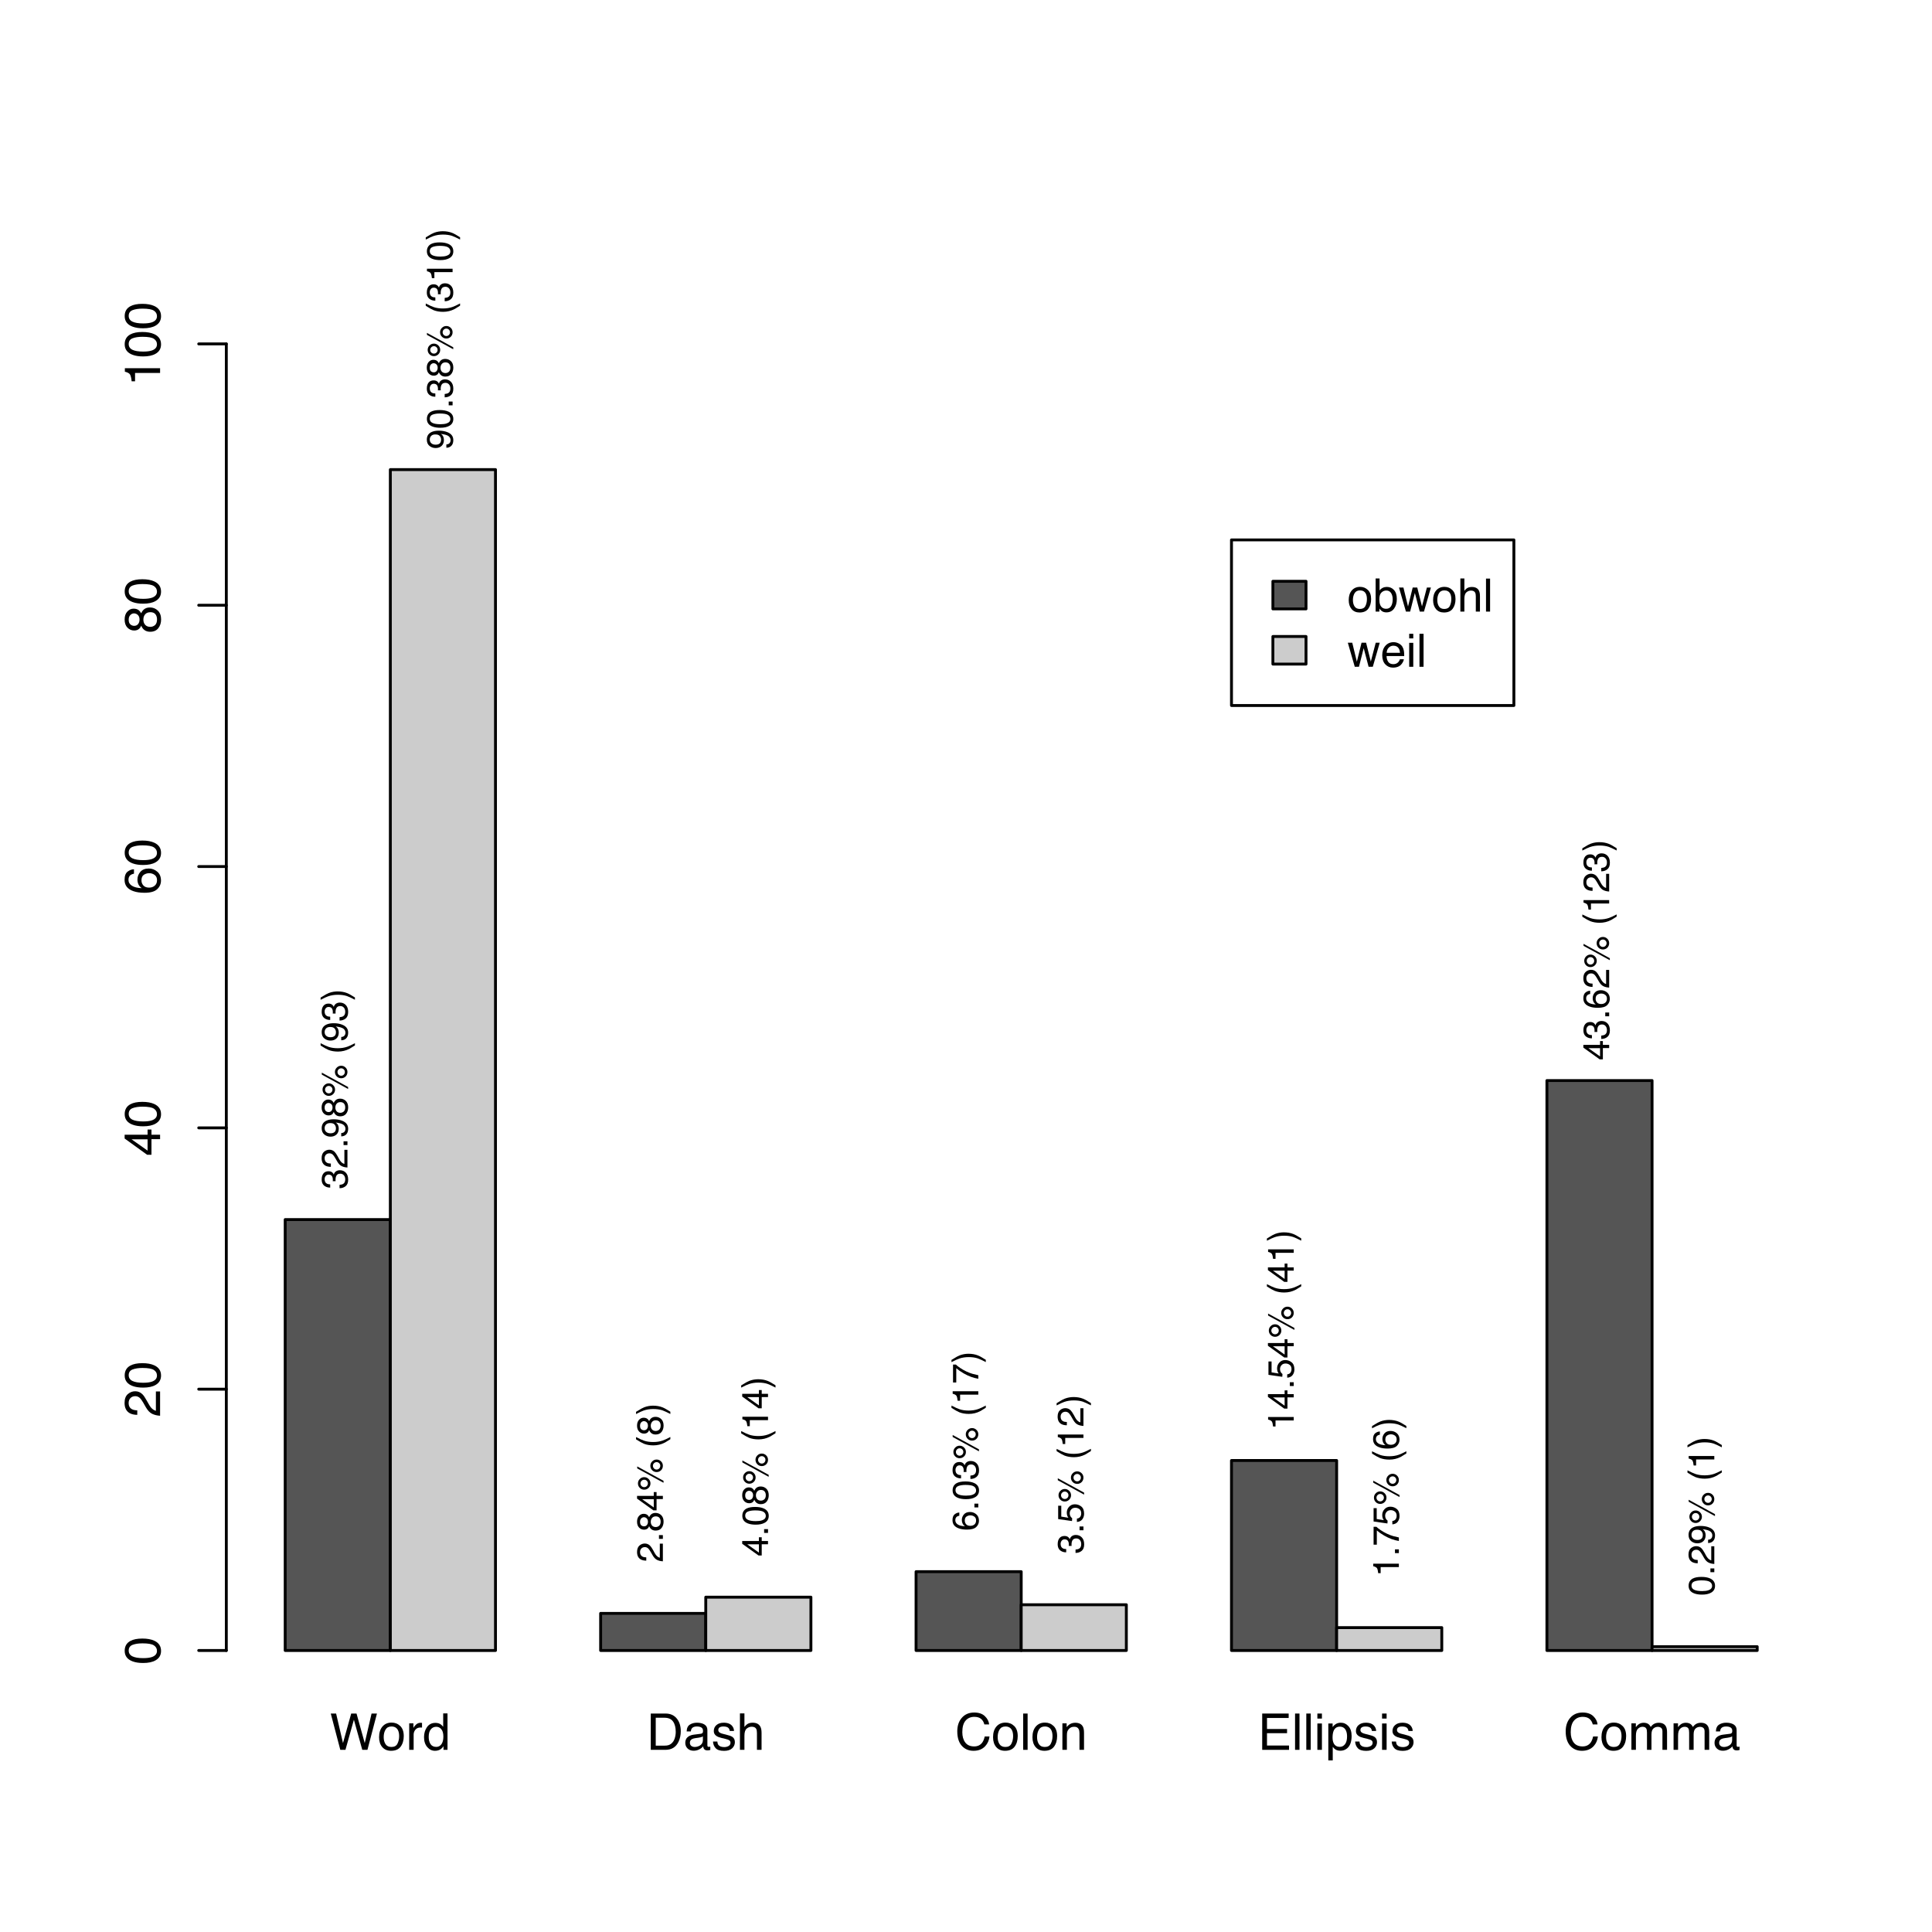<?xml version="1.0" encoding="UTF-8"?>
<svg xmlns="http://www.w3.org/2000/svg" xmlns:xlink="http://www.w3.org/1999/xlink" width="504pt" height="504pt" viewBox="0 0 504 504" version="1.1">
<defs>
<g>
<symbol overflow="visible" id="glyph0-0">
<path style="stroke:none;" d="M 0.422 0 L 0.422 -9.469 L 7.938 -9.469 L 7.938 0 Z M 6.75 -1.188 L 6.75 -8.281 L 1.609 -8.281 L 1.609 -1.188 Z "/>
</symbol>
<symbol overflow="visible" id="glyph0-1">
<path style="stroke:none;" d="M 1.625 -9.469 L 3.422 -1.766 L 5.562 -9.469 L 6.953 -9.469 L 9.094 -1.766 L 10.875 -9.469 L 12.281 -9.469 L 9.797 0 L 8.453 0 L 6.266 -7.859 L 4.062 0 L 2.719 0 L 0.234 -9.469 Z "/>
</symbol>
<symbol overflow="visible" id="glyph0-2">
<path style="stroke:none;" d="M 3.594 -0.75 C 4.363 -0.75 4.891 -1.039 5.172 -1.625 C 5.461 -2.207 5.609 -2.852 5.609 -3.562 C 5.609 -4.207 5.504 -4.734 5.297 -5.141 C 4.961 -5.773 4.398 -6.094 3.609 -6.094 C 2.898 -6.094 2.383 -5.82 2.062 -5.281 C 1.738 -4.738 1.578 -4.082 1.578 -3.312 C 1.578 -2.582 1.738 -1.973 2.062 -1.484 C 2.383 -0.992 2.895 -0.75 3.594 -0.75 Z M 3.641 -7.109 C 4.523 -7.109 5.273 -6.812 5.891 -6.219 C 6.504 -5.625 6.812 -4.75 6.812 -3.594 C 6.812 -2.477 6.539 -1.555 6 -0.828 C 5.457 -0.109 4.617 0.25 3.484 0.25 C 2.535 0.25 1.781 -0.066 1.219 -0.703 C 0.656 -1.348 0.375 -2.211 0.375 -3.297 C 0.375 -4.461 0.664 -5.391 1.25 -6.078 C 1.844 -6.766 2.641 -7.109 3.641 -7.109 Z M 3.594 -7.078 Z "/>
</symbol>
<symbol overflow="visible" id="glyph0-3">
<path style="stroke:none;" d="M 0.891 -6.906 L 1.984 -6.906 L 1.984 -5.719 C 2.078 -5.945 2.297 -6.227 2.641 -6.562 C 2.992 -6.895 3.406 -7.062 3.875 -7.062 C 3.895 -7.062 3.93 -7.055 3.984 -7.047 C 4.035 -7.047 4.117 -7.039 4.234 -7.031 L 4.234 -5.797 C 4.172 -5.816 4.109 -5.828 4.047 -5.828 C 3.992 -5.828 3.93 -5.828 3.859 -5.828 C 3.273 -5.828 2.828 -5.641 2.516 -5.266 C 2.203 -4.891 2.047 -4.457 2.047 -3.969 L 2.047 0 L 0.891 0 Z "/>
</symbol>
<symbol overflow="visible" id="glyph0-4">
<path style="stroke:none;" d="M 1.578 -3.375 C 1.578 -2.633 1.734 -2.016 2.047 -1.516 C 2.367 -1.016 2.875 -0.766 3.562 -0.766 C 4.102 -0.766 4.547 -0.992 4.891 -1.453 C 5.234 -1.922 5.406 -2.586 5.406 -3.453 C 5.406 -4.316 5.227 -4.957 4.875 -5.375 C 4.52 -5.801 4.078 -6.016 3.547 -6.016 C 2.961 -6.016 2.488 -5.789 2.125 -5.344 C 1.758 -4.895 1.578 -4.238 1.578 -3.375 Z M 3.328 -7.031 C 3.859 -7.031 4.301 -6.914 4.656 -6.688 C 4.863 -6.562 5.098 -6.336 5.359 -6.016 L 5.359 -9.5 L 6.484 -9.5 L 6.484 0 L 5.438 0 L 5.438 -0.953 C 5.164 -0.535 4.844 -0.227 4.469 -0.031 C 4.102 0.156 3.68 0.25 3.203 0.25 C 2.43 0.25 1.766 -0.07 1.203 -0.719 C 0.641 -1.375 0.359 -2.238 0.359 -3.312 C 0.359 -4.312 0.613 -5.18 1.125 -5.922 C 1.645 -6.66 2.379 -7.031 3.328 -7.031 Z "/>
</symbol>
<symbol overflow="visible" id="glyph0-5">
<path style="stroke:none;" d="M 4.641 -1.094 C 5.078 -1.094 5.438 -1.141 5.719 -1.234 C 6.207 -1.398 6.613 -1.723 6.938 -2.203 C 7.188 -2.578 7.367 -3.066 7.484 -3.672 C 7.547 -4.023 7.578 -4.352 7.578 -4.656 C 7.578 -5.832 7.344 -6.742 6.875 -7.391 C 6.414 -8.047 5.664 -8.375 4.625 -8.375 L 2.359 -8.375 L 2.359 -1.094 Z M 1.062 -9.469 L 4.906 -9.469 C 6.207 -9.469 7.211 -9.004 7.922 -8.078 C 8.566 -7.242 8.891 -6.176 8.891 -4.875 C 8.891 -3.875 8.703 -2.969 8.328 -2.156 C 7.66 -0.719 6.516 0 4.891 0 L 1.062 0 Z "/>
</symbol>
<symbol overflow="visible" id="glyph0-6">
<path style="stroke:none;" d="M 1.734 -1.844 C 1.734 -1.5 1.852 -1.227 2.094 -1.031 C 2.344 -0.844 2.641 -0.75 2.984 -0.75 C 3.391 -0.75 3.785 -0.844 4.172 -1.031 C 4.805 -1.352 5.125 -1.867 5.125 -2.578 L 5.125 -3.516 C 4.988 -3.422 4.805 -3.344 4.578 -3.281 C 4.359 -3.227 4.141 -3.188 3.922 -3.156 L 3.219 -3.062 C 2.801 -3.008 2.488 -2.922 2.281 -2.797 C 1.914 -2.598 1.734 -2.281 1.734 -1.844 Z M 4.547 -4.188 C 4.816 -4.219 5 -4.328 5.094 -4.516 C 5.133 -4.617 5.156 -4.77 5.156 -4.969 C 5.156 -5.363 5.016 -5.648 4.734 -5.828 C 4.453 -6.004 4.051 -6.094 3.531 -6.094 C 2.926 -6.094 2.5 -5.93 2.25 -5.609 C 2.102 -5.422 2.008 -5.148 1.969 -4.797 L 0.891 -4.797 C 0.91 -5.648 1.188 -6.242 1.719 -6.578 C 2.25 -6.91 2.863 -7.078 3.562 -7.078 C 4.375 -7.078 5.031 -6.922 5.531 -6.609 C 6.039 -6.297 6.297 -5.812 6.297 -5.156 L 6.297 -1.188 C 6.297 -1.062 6.316 -0.961 6.359 -0.891 C 6.41 -0.816 6.516 -0.781 6.672 -0.781 C 6.723 -0.781 6.781 -0.785 6.844 -0.797 C 6.914 -0.805 6.988 -0.816 7.062 -0.828 L 7.062 0.031 C 6.875 0.082 6.734 0.113 6.641 0.125 C 6.547 0.133 6.422 0.141 6.266 0.141 C 5.859 0.141 5.566 0 5.391 -0.281 C 5.297 -0.426 5.227 -0.641 5.188 -0.922 C 4.945 -0.609 4.602 -0.336 4.156 -0.109 C 3.719 0.117 3.234 0.234 2.703 0.234 C 2.066 0.234 1.547 0.039 1.141 -0.344 C 0.734 -0.738 0.531 -1.227 0.531 -1.812 C 0.531 -2.445 0.727 -2.941 1.125 -3.297 C 1.531 -3.648 2.055 -3.867 2.703 -3.953 Z M 3.594 -7.078 Z "/>
</symbol>
<symbol overflow="visible" id="glyph0-7">
<path style="stroke:none;" d="M 1.547 -2.172 C 1.578 -1.773 1.672 -1.477 1.828 -1.281 C 2.117 -0.906 2.629 -0.719 3.359 -0.719 C 3.785 -0.719 4.16 -0.812 4.484 -1 C 4.816 -1.188 4.984 -1.473 4.984 -1.859 C 4.984 -2.16 4.848 -2.391 4.578 -2.547 C 4.41 -2.641 4.082 -2.75 3.594 -2.875 L 2.672 -3.094 C 2.078 -3.238 1.641 -3.406 1.359 -3.594 C 0.867 -3.906 0.625 -4.336 0.625 -4.891 C 0.625 -5.547 0.859 -6.07 1.328 -6.469 C 1.797 -6.875 2.426 -7.078 3.219 -7.078 C 4.258 -7.078 5.008 -6.773 5.469 -6.172 C 5.758 -5.785 5.898 -5.367 5.891 -4.922 L 4.797 -4.922 C 4.773 -5.18 4.68 -5.422 4.516 -5.641 C 4.254 -5.941 3.797 -6.094 3.141 -6.094 C 2.691 -6.094 2.352 -6.008 2.125 -5.844 C 1.906 -5.676 1.797 -5.453 1.797 -5.172 C 1.797 -4.867 1.945 -4.629 2.25 -4.453 C 2.414 -4.348 2.664 -4.254 3 -4.172 L 3.766 -3.984 C 4.598 -3.785 5.16 -3.586 5.453 -3.391 C 5.898 -3.098 6.125 -2.633 6.125 -2 C 6.125 -1.383 5.891 -0.852 5.422 -0.406 C 4.953 0.039 4.242 0.266 3.297 0.266 C 2.266 0.266 1.535 0.031 1.109 -0.438 C 0.68 -0.906 0.453 -1.484 0.422 -2.172 Z M 3.25 -7.078 Z "/>
</symbol>
<symbol overflow="visible" id="glyph0-8">
<path style="stroke:none;" d="M 0.844 -9.5 L 2.016 -9.5 L 2.016 -5.969 C 2.285 -6.312 2.531 -6.555 2.75 -6.703 C 3.125 -6.953 3.594 -7.078 4.156 -7.078 C 5.156 -7.078 5.832 -6.723 6.188 -6.016 C 6.383 -5.641 6.484 -5.109 6.484 -4.422 L 6.484 0 L 5.281 0 L 5.281 -4.359 C 5.281 -4.859 5.219 -5.227 5.094 -5.469 C 4.883 -5.844 4.488 -6.031 3.906 -6.031 C 3.426 -6.031 2.988 -5.863 2.594 -5.531 C 2.207 -5.207 2.016 -4.582 2.016 -3.656 L 2.016 0 L 0.844 0 Z "/>
</symbol>
<symbol overflow="visible" id="glyph0-9">
<path style="stroke:none;" d="M 5 -9.734 C 6.195 -9.734 7.125 -9.414 7.781 -8.781 C 8.445 -8.145 8.816 -7.426 8.891 -6.625 L 7.641 -6.625 C 7.492 -7.238 7.207 -7.723 6.781 -8.078 C 6.363 -8.43 5.773 -8.609 5.016 -8.609 C 4.078 -8.609 3.32 -8.281 2.75 -7.625 C 2.176 -6.969 1.891 -5.961 1.891 -4.609 C 1.891 -3.504 2.145 -2.609 2.656 -1.922 C 3.176 -1.234 3.953 -0.891 4.984 -0.891 C 5.93 -0.891 6.648 -1.25 7.141 -1.969 C 7.398 -2.352 7.598 -2.859 7.734 -3.484 L 8.984 -3.484 C 8.867 -2.484 8.5 -1.645 7.875 -0.969 C 7.125 -0.156 6.109 0.25 4.828 0.25 C 3.723 0.25 2.801 -0.082 2.062 -0.75 C 1.07 -1.633 0.578 -2.992 0.578 -4.828 C 0.578 -6.234 0.945 -7.379 1.688 -8.266 C 2.488 -9.242 3.594 -9.734 5 -9.734 Z M 4.734 -9.734 Z "/>
</symbol>
<symbol overflow="visible" id="glyph0-10">
<path style="stroke:none;" d="M 0.891 -9.469 L 2.047 -9.469 L 2.047 0 L 0.891 0 Z "/>
</symbol>
<symbol overflow="visible" id="glyph0-11">
<path style="stroke:none;" d="M 0.844 -6.906 L 1.953 -6.906 L 1.953 -5.922 C 2.273 -6.328 2.617 -6.617 2.984 -6.797 C 3.359 -6.973 3.766 -7.062 4.203 -7.062 C 5.18 -7.062 5.848 -6.719 6.203 -6.031 C 6.391 -5.656 6.484 -5.117 6.484 -4.422 L 6.484 0 L 5.297 0 L 5.297 -4.359 C 5.297 -4.773 5.234 -5.113 5.109 -5.375 C 4.898 -5.801 4.523 -6.016 3.984 -6.016 C 3.711 -6.016 3.488 -5.988 3.312 -5.938 C 3 -5.844 2.719 -5.648 2.469 -5.359 C 2.281 -5.129 2.156 -4.895 2.094 -4.656 C 2.039 -4.414 2.016 -4.066 2.016 -3.609 L 2.016 0 L 0.844 0 Z M 3.578 -7.078 Z "/>
</symbol>
<symbol overflow="visible" id="glyph0-12">
<path style="stroke:none;" d="M 1.125 -9.469 L 8.031 -9.469 L 8.031 -8.312 L 2.375 -8.312 L 2.375 -5.438 L 7.609 -5.438 L 7.609 -4.344 L 2.375 -4.344 L 2.375 -1.125 L 8.125 -1.125 L 8.125 0 L 1.125 0 Z M 4.625 -9.469 Z "/>
</symbol>
<symbol overflow="visible" id="glyph0-13">
<path style="stroke:none;" d="M 0.844 -6.875 L 2.031 -6.875 L 2.031 0 L 0.844 0 Z M 0.844 -9.469 L 2.031 -9.469 L 2.031 -8.156 L 0.844 -8.156 Z "/>
</symbol>
<symbol overflow="visible" id="glyph0-14">
<path style="stroke:none;" d="M 3.766 -0.781 C 4.305 -0.781 4.754 -1.004 5.109 -1.453 C 5.473 -1.91 5.656 -2.594 5.656 -3.5 C 5.656 -4.039 5.578 -4.508 5.422 -4.906 C 5.117 -5.664 4.566 -6.047 3.766 -6.047 C 2.961 -6.047 2.41 -5.645 2.109 -4.844 C 1.953 -4.414 1.875 -3.867 1.875 -3.203 C 1.875 -2.672 1.953 -2.219 2.109 -1.844 C 2.41 -1.133 2.961 -0.781 3.766 -0.781 Z M 0.766 -6.875 L 1.891 -6.875 L 1.891 -5.953 C 2.117 -6.266 2.375 -6.508 2.656 -6.688 C 3.039 -6.945 3.5 -7.078 4.031 -7.078 C 4.812 -7.078 5.473 -6.773 6.016 -6.172 C 6.566 -5.578 6.844 -4.723 6.844 -3.609 C 6.844 -2.098 6.445 -1.02 5.656 -0.375 C 5.156 0.031 4.578 0.234 3.922 0.234 C 3.398 0.234 2.961 0.117 2.609 -0.109 C 2.398 -0.234 2.172 -0.457 1.922 -0.781 L 1.922 2.75 L 0.766 2.75 Z "/>
</symbol>
<symbol overflow="visible" id="glyph0-15">
<path style="stroke:none;" d="M 0.844 -6.906 L 2 -6.906 L 2 -5.922 C 2.27 -6.266 2.52 -6.516 2.75 -6.672 C 3.125 -6.93 3.555 -7.062 4.047 -7.062 C 4.598 -7.062 5.039 -6.926 5.375 -6.656 C 5.562 -6.5 5.734 -6.27 5.891 -5.969 C 6.148 -6.344 6.453 -6.617 6.797 -6.797 C 7.148 -6.973 7.539 -7.062 7.969 -7.062 C 8.906 -7.062 9.539 -6.723 9.875 -6.047 C 10.051 -5.691 10.141 -5.207 10.141 -4.594 L 10.141 0 L 8.938 0 L 8.938 -4.797 C 8.938 -5.254 8.82 -5.566 8.594 -5.734 C 8.363 -5.91 8.082 -6 7.75 -6 C 7.289 -6 6.895 -5.848 6.562 -5.547 C 6.238 -5.242 6.078 -4.734 6.078 -4.016 L 6.078 0 L 4.906 0 L 4.906 -4.5 C 4.906 -4.969 4.848 -5.312 4.734 -5.531 C 4.555 -5.852 4.227 -6.016 3.75 -6.016 C 3.312 -6.016 2.91 -5.844 2.547 -5.5 C 2.191 -5.164 2.016 -4.551 2.016 -3.656 L 2.016 0 L 0.844 0 Z "/>
</symbol>
<symbol overflow="visible" id="glyph1-0">
<path style="stroke:none;" d="M 0 -0.422 L -9.469 -0.422 L -9.469 -7.938 L 0 -7.938 Z M -1.188 -6.75 L -8.281 -6.75 L -8.281 -1.609 L -1.188 -1.609 Z "/>
</symbol>
<symbol overflow="visible" id="glyph1-1">
<path style="stroke:none;" d="M -9.234 -3.578 C -9.234 -4.766 -8.738 -5.625 -7.75 -6.156 C -6.988 -6.57 -5.945 -6.781 -4.625 -6.781 C -3.375 -6.781 -2.336 -6.594 -1.516 -6.219 C -0.336 -5.676 0.25 -4.789 0.25 -3.562 C 0.25 -2.457 -0.227 -1.633 -1.188 -1.094 C -1.988 -0.633 -3.066 -0.406 -4.422 -0.406 C -5.473 -0.406 -6.375 -0.539 -7.125 -0.812 C -8.531 -1.32 -9.234 -2.242 -9.234 -3.578 Z M -0.812 -3.562 C -0.812 -4.164 -1.078 -4.645 -1.609 -5 C -2.141 -5.352 -3.129 -5.531 -4.578 -5.531 C -5.629 -5.531 -6.492 -5.398 -7.172 -5.141 C -7.848 -4.879 -8.188 -4.379 -8.188 -3.641 C -8.188 -2.961 -7.863 -2.461 -7.219 -2.141 C -6.582 -1.828 -5.641 -1.672 -4.391 -1.672 C -3.441 -1.672 -2.68 -1.77 -2.109 -1.969 C -1.242 -2.281 -0.812 -2.812 -0.812 -3.562 Z "/>
</symbol>
<symbol overflow="visible" id="glyph1-2">
<path style="stroke:none;" d="M 0 -0.406 C -0.789 -0.457 -1.477 -0.625 -2.062 -0.906 C -2.656 -1.188 -3.195 -1.742 -3.688 -2.578 L -4.391 -3.812 C -4.711 -4.363 -4.988 -4.754 -5.219 -4.984 C -5.57 -5.336 -5.984 -5.516 -6.453 -5.516 C -6.984 -5.516 -7.406 -5.352 -7.719 -5.031 C -8.039 -4.707 -8.203 -4.273 -8.203 -3.734 C -8.203 -2.941 -7.898 -2.395 -7.297 -2.094 C -6.973 -1.926 -6.523 -1.832 -5.953 -1.812 L -5.953 -0.641 C -6.754 -0.648 -7.41 -0.797 -7.922 -1.078 C -8.816 -1.586 -9.266 -2.477 -9.266 -3.75 C -9.266 -4.801 -8.977 -5.57 -8.406 -6.062 C -7.832 -6.551 -7.195 -6.797 -6.5 -6.797 C -5.758 -6.797 -5.129 -6.535 -4.609 -6.016 C -4.297 -5.711 -3.926 -5.172 -3.5 -4.391 L -3 -3.516 C -2.77 -3.086 -2.551 -2.754 -2.344 -2.516 C -1.969 -2.086 -1.551 -1.816 -1.094 -1.703 L -1.094 -6.75 L 0 -6.75 Z "/>
</symbol>
<symbol overflow="visible" id="glyph1-3">
<path style="stroke:none;" d="M -3.266 -4.359 L -7.453 -4.359 L -3.266 -1.406 Z M 0 -4.391 L -2.25 -4.391 L -2.25 -0.328 L -3.391 -0.328 L -9.25 -4.562 L -9.25 -5.547 L -3.266 -5.547 L -3.266 -6.906 L -2.25 -6.906 L -2.25 -5.547 L 0 -5.547 Z "/>
</symbol>
<symbol overflow="visible" id="glyph1-4">
<path style="stroke:none;" d="M -9.266 -3.859 C -9.266 -4.891 -9 -5.609 -8.469 -6.016 C -7.938 -6.422 -7.383 -6.625 -6.812 -6.625 L -6.812 -5.484 C -7.176 -5.41 -7.461 -5.301 -7.672 -5.156 C -8.055 -4.875 -8.25 -4.445 -8.25 -3.875 C -8.25 -3.227 -7.945 -2.711 -7.344 -2.328 C -6.75 -1.953 -5.895 -1.742 -4.781 -1.703 C -5.164 -1.961 -5.457 -2.297 -5.656 -2.703 C -5.82 -3.066 -5.906 -3.477 -5.906 -3.938 C -5.906 -4.707 -5.656 -5.379 -5.156 -5.953 C -4.664 -6.535 -3.93 -6.828 -2.953 -6.828 C -2.117 -6.828 -1.379 -6.551 -0.734 -6 C -0.086 -5.457 0.234 -4.68 0.234 -3.672 C 0.234 -2.805 -0.094 -2.062 -0.75 -1.438 C -1.406 -0.812 -2.508 -0.5 -4.062 -0.5 C -5.207 -0.5 -6.176 -0.641 -6.969 -0.922 C -8.5 -1.453 -9.266 -2.43 -9.266 -3.859 Z M -0.797 -3.781 C -0.797 -4.383 -1 -4.836 -1.406 -5.141 C -1.82 -5.453 -2.305 -5.609 -2.859 -5.609 C -3.336 -5.609 -3.789 -5.473 -4.219 -5.203 C -4.645 -4.93 -4.859 -4.438 -4.859 -3.719 C -4.859 -3.219 -4.691 -2.781 -4.359 -2.406 C -4.023 -2.031 -3.523 -1.844 -2.859 -1.844 C -2.273 -1.844 -1.785 -2.016 -1.391 -2.359 C -0.992 -2.703 -0.797 -3.176 -0.797 -3.781 Z "/>
</symbol>
<symbol overflow="visible" id="glyph1-5">
<path style="stroke:none;" d="M -5.359 -3.594 C -5.359 -4.102 -5.5 -4.5 -5.781 -4.781 C -6.07 -5.07 -6.414 -5.219 -6.812 -5.219 C -7.156 -5.219 -7.469 -5.078 -7.75 -4.797 C -8.039 -4.523 -8.188 -4.109 -8.188 -3.547 C -8.188 -2.992 -8.039 -2.594 -7.75 -2.344 C -7.469 -2.094 -7.133 -1.969 -6.75 -1.969 C -6.312 -1.969 -5.969 -2.129 -5.719 -2.453 C -5.477 -2.773 -5.359 -3.156 -5.359 -3.594 Z M -0.797 -3.656 C -0.797 -4.195 -0.938 -4.645 -1.219 -5 C -1.508 -5.352 -1.945 -5.531 -2.531 -5.531 C -3.125 -5.531 -3.578 -5.348 -3.891 -4.984 C -4.203 -4.617 -4.359 -4.148 -4.359 -3.578 C -4.359 -3.023 -4.195 -2.57 -3.875 -2.219 C -3.562 -1.875 -3.125 -1.703 -2.562 -1.703 C -2.082 -1.703 -1.664 -1.859 -1.312 -2.172 C -0.969 -2.492 -0.797 -2.988 -0.797 -3.656 Z M -4.922 -2.016 C -5.055 -1.691 -5.219 -1.438 -5.406 -1.25 C -5.75 -0.914 -6.195 -0.75 -6.75 -0.75 C -7.438 -0.75 -8.023 -1 -8.516 -1.5 C -9.004 -2 -9.25 -2.703 -9.25 -3.609 C -9.25 -4.492 -9.016 -5.188 -8.547 -5.688 C -8.086 -6.195 -7.547 -6.453 -6.922 -6.453 C -6.348 -6.453 -5.883 -6.305 -5.531 -6.016 C -5.32 -5.848 -5.125 -5.594 -4.938 -5.25 C -4.758 -5.633 -4.555 -5.938 -4.328 -6.156 C -3.898 -6.562 -3.344 -6.766 -2.656 -6.766 C -1.844 -6.766 -1.148 -6.488 -0.578 -5.938 C -0.016 -5.395 0.266 -4.629 0.266 -3.641 C 0.266 -2.734 0.02 -1.969 -0.469 -1.344 C -0.957 -0.727 -1.664 -0.422 -2.594 -0.422 C -3.133 -0.422 -3.602 -0.551 -4 -0.812 C -4.406 -1.082 -4.711 -1.484 -4.922 -2.016 Z "/>
</symbol>
<symbol overflow="visible" id="glyph1-6">
<path style="stroke:none;" d="M -6.531 -1.266 L -7.422 -1.266 C -7.504 -2.098 -7.641 -2.68 -7.828 -3.016 C -8.023 -3.348 -8.477 -3.598 -9.188 -3.766 L -9.188 -4.672 L 0 -4.672 L 0 -3.438 L -6.531 -3.438 Z "/>
</symbol>
<symbol overflow="visible" id="glyph2-0">
<path style="stroke:none;" d="M 0.391 0 L 0.391 -8.609 L 7.219 -8.609 L 7.219 0 Z M 6.141 -1.078 L 6.141 -7.531 L 1.469 -7.531 L 1.469 -1.078 Z "/>
</symbol>
<symbol overflow="visible" id="glyph2-1">
<path style="stroke:none;" d="M 3.266 -0.688 C 3.961 -0.688 4.441 -0.945 4.703 -1.469 C 4.961 -2 5.094 -2.586 5.094 -3.234 C 5.094 -3.828 5 -4.305 4.812 -4.672 C 4.508 -5.242 4 -5.531 3.281 -5.531 C 2.633 -5.531 2.164 -5.285 1.875 -4.797 C 1.582 -4.305 1.438 -3.711 1.438 -3.016 C 1.438 -2.348 1.582 -1.789 1.875 -1.344 C 2.164 -0.906 2.629 -0.688 3.266 -0.688 Z M 3.312 -6.453 C 4.113 -6.453 4.789 -6.18 5.344 -5.641 C 5.906 -5.109 6.188 -4.316 6.188 -3.266 C 6.188 -2.254 5.941 -1.414 5.453 -0.75 C 4.961 -0.094 4.203 0.234 3.172 0.234 C 2.305 0.234 1.617 -0.055 1.109 -0.641 C 0.598 -1.234 0.344 -2.02 0.344 -3 C 0.344 -4.051 0.609 -4.891 1.141 -5.516 C 1.68 -6.141 2.406 -6.453 3.312 -6.453 Z M 3.266 -6.422 Z "/>
</symbol>
<symbol overflow="visible" id="glyph2-2">
<path style="stroke:none;" d="M 0.688 -8.641 L 1.719 -8.641 L 1.719 -5.516 C 1.945 -5.816 2.223 -6.047 2.547 -6.203 C 2.867 -6.359 3.219 -6.438 3.594 -6.438 C 4.375 -6.438 5.004 -6.164 5.484 -5.625 C 5.973 -5.094 6.219 -4.305 6.219 -3.266 C 6.219 -2.266 5.977 -1.438 5.5 -0.781 C 5.02 -0.125 4.352 0.203 3.5 0.203 C 3.02 0.203 2.617 0.086 2.297 -0.141 C 2.098 -0.285 1.891 -0.504 1.672 -0.797 L 1.672 0 L 0.688 0 Z M 3.438 -0.734 C 4.008 -0.734 4.438 -0.957 4.719 -1.406 C 5 -1.863 5.141 -2.461 5.141 -3.203 C 5.141 -3.867 5 -4.414 4.719 -4.844 C 4.438 -5.281 4.02 -5.5 3.469 -5.5 C 2.988 -5.5 2.566 -5.32 2.203 -4.969 C 1.836 -4.613 1.656 -4.023 1.656 -3.203 C 1.656 -2.617 1.727 -2.141 1.875 -1.766 C 2.156 -1.078 2.676 -0.734 3.438 -0.734 Z "/>
</symbol>
<symbol overflow="visible" id="glyph2-3">
<path style="stroke:none;" d="M 1.266 -6.281 L 2.469 -1.328 L 3.688 -6.281 L 4.875 -6.281 L 6.109 -1.359 L 7.391 -6.281 L 8.438 -6.281 L 6.625 0 L 5.531 0 L 4.25 -4.859 L 3.016 0 L 1.922 0 L 0.109 -6.281 Z "/>
</symbol>
<symbol overflow="visible" id="glyph2-4">
<path style="stroke:none;" d="M 0.781 -8.641 L 1.828 -8.641 L 1.828 -5.422 C 2.078 -5.742 2.301 -5.969 2.5 -6.094 C 2.844 -6.312 3.27 -6.422 3.781 -6.422 C 4.688 -6.422 5.301 -6.102 5.625 -5.469 C 5.801 -5.125 5.891 -4.645 5.891 -4.031 L 5.891 0 L 4.812 0 L 4.812 -3.953 C 4.812 -4.41 4.75 -4.75 4.625 -4.969 C 4.438 -5.312 4.078 -5.484 3.547 -5.484 C 3.109 -5.484 2.711 -5.332 2.359 -5.031 C 2.004 -4.727 1.828 -4.16 1.828 -3.328 L 1.828 0 L 0.781 0 Z "/>
</symbol>
<symbol overflow="visible" id="glyph2-5">
<path style="stroke:none;" d="M 0.797 -8.609 L 1.859 -8.609 L 1.859 0 L 0.797 0 Z "/>
</symbol>
<symbol overflow="visible" id="glyph2-6">
<path style="stroke:none;" d="M 3.391 -6.422 C 3.836 -6.422 4.27 -6.316 4.688 -6.109 C 5.102 -5.898 5.422 -5.629 5.641 -5.297 C 5.848 -4.973 5.988 -4.602 6.062 -4.188 C 6.125 -3.895 6.156 -3.43 6.156 -2.797 L 1.547 -2.797 C 1.566 -2.16 1.719 -1.648 2 -1.266 C 2.281 -0.879 2.719 -0.688 3.312 -0.688 C 3.863 -0.688 4.301 -0.867 4.625 -1.234 C 4.812 -1.441 4.945 -1.688 5.031 -1.969 L 6.062 -1.969 C 6.039 -1.738 5.953 -1.484 5.797 -1.203 C 5.641 -0.922 5.469 -0.688 5.281 -0.5 C 4.957 -0.188 4.555 0.02 4.078 0.125 C 3.828 0.188 3.539 0.219 3.219 0.219 C 2.438 0.219 1.773 -0.062 1.234 -0.625 C 0.691 -1.195 0.422 -1.992 0.422 -3.016 C 0.422 -4.023 0.691 -4.844 1.234 -5.469 C 1.785 -6.102 2.504 -6.422 3.391 -6.422 Z M 5.062 -3.641 C 5.02 -4.098 4.922 -4.461 4.766 -4.734 C 4.484 -5.242 4.004 -5.5 3.328 -5.5 C 2.836 -5.5 2.426 -5.32 2.094 -4.969 C 1.77 -4.625 1.598 -4.18 1.578 -3.641 Z M 3.281 -6.422 Z "/>
</symbol>
<symbol overflow="visible" id="glyph2-7">
<path style="stroke:none;" d="M 0.781 -6.25 L 1.844 -6.25 L 1.844 0 L 0.781 0 Z M 0.781 -8.609 L 1.844 -8.609 L 1.844 -7.406 L 0.781 -7.406 Z "/>
</symbol>
<symbol overflow="visible" id="glyph3-0">
<path style="stroke:none;" d="M 0 -0.312 L -6.875 -0.312 L -6.875 -5.766 L 0 -5.766 Z M -0.859 -4.906 L -6.016 -4.906 L -6.016 -1.172 L -0.859 -1.172 Z "/>
</symbol>
<symbol overflow="visible" id="glyph3-1">
<path style="stroke:none;" d="M 0.188 -2.484 C 0.188 -1.691 -0.031 -1.117 -0.469 -0.766 C -0.906 -0.41 -1.438 -0.234 -2.062 -0.234 L -2.062 -1.109 C -1.625 -1.148 -1.305 -1.234 -1.109 -1.359 C -0.754 -1.578 -0.578 -1.969 -0.578 -2.531 C -0.578 -2.977 -0.695 -3.336 -0.938 -3.609 C -1.176 -3.879 -1.484 -4.016 -1.859 -4.016 C -2.316 -4.016 -2.641 -3.867 -2.828 -3.578 C -3.016 -3.297 -3.109 -2.906 -3.109 -2.406 C -3.109 -2.352 -3.102 -2.297 -3.094 -2.234 C -3.094 -2.18 -3.094 -2.125 -3.094 -2.062 L -3.844 -2.062 C -3.832 -2.145 -3.82 -2.219 -3.812 -2.281 C -3.812 -2.344 -3.812 -2.406 -3.812 -2.469 C -3.812 -2.789 -3.863 -3.051 -3.969 -3.25 C -4.145 -3.602 -4.457 -3.781 -4.906 -3.781 C -5.238 -3.781 -5.492 -3.66 -5.672 -3.422 C -5.859 -3.191 -5.953 -2.914 -5.953 -2.594 C -5.953 -2.031 -5.766 -1.645 -5.391 -1.438 C -5.18 -1.312 -4.883 -1.242 -4.5 -1.234 L -4.5 -0.391 C -5 -0.391 -5.426 -0.492 -5.781 -0.703 C -6.406 -1.047 -6.719 -1.648 -6.719 -2.516 C -6.719 -3.191 -6.562 -3.719 -6.25 -4.094 C -5.945 -4.469 -5.508 -4.656 -4.938 -4.656 C -4.52 -4.656 -4.188 -4.547 -3.938 -4.328 C -3.781 -4.191 -3.656 -4.016 -3.562 -3.797 C -3.469 -4.148 -3.281 -4.426 -3 -4.625 C -2.719 -4.82 -2.379 -4.922 -1.984 -4.922 C -1.348 -4.922 -0.828 -4.707 -0.422 -4.281 C -0.016 -3.863 0.188 -3.266 0.188 -2.484 Z "/>
</symbol>
<symbol overflow="visible" id="glyph3-2">
<path style="stroke:none;" d="M 0 -0.297 C -0.57 -0.328 -1.07 -0.445 -1.5 -0.656 C -1.938 -0.863 -2.328 -1.27 -2.672 -1.875 L -3.188 -2.766 C -3.426 -3.172 -3.629 -3.457 -3.797 -3.625 C -4.055 -3.875 -4.352 -4 -4.688 -4 C -5.07 -4 -5.379 -3.879 -5.609 -3.641 C -5.836 -3.41 -5.953 -3.102 -5.953 -2.719 C -5.953 -2.133 -5.734 -1.734 -5.297 -1.516 C -5.066 -1.398 -4.742 -1.336 -4.328 -1.328 L -4.328 -0.469 C -4.91 -0.477 -5.383 -0.582 -5.75 -0.781 C -6.406 -1.145 -6.734 -1.789 -6.734 -2.719 C -6.734 -3.488 -6.523 -4.051 -6.109 -4.406 C -5.691 -4.758 -5.227 -4.938 -4.719 -4.938 C -4.188 -4.938 -3.727 -4.75 -3.344 -4.375 C -3.125 -4.156 -2.852 -3.758 -2.531 -3.188 L -2.188 -2.547 C -2.02 -2.242 -1.859 -2.004 -1.703 -1.828 C -1.43 -1.516 -1.129 -1.316 -0.797 -1.234 L -0.797 -4.906 L 0 -4.906 Z "/>
</symbol>
<symbol overflow="visible" id="glyph3-3">
<path style="stroke:none;" d="M -1.016 -0.812 L -1.016 -1.797 L 0 -1.797 L 0 -0.812 Z "/>
</symbol>
<symbol overflow="visible" id="glyph3-4">
<path style="stroke:none;" d="M -1.625 -1.281 C -1.156 -1.301 -0.832 -1.477 -0.656 -1.812 C -0.562 -1.988 -0.516 -2.18 -0.516 -2.391 C -0.516 -2.797 -0.68 -3.141 -1.016 -3.422 C -1.348 -3.703 -2.031 -3.906 -3.062 -4.031 C -2.77 -3.844 -2.562 -3.609 -2.438 -3.328 C -2.32 -3.055 -2.266 -2.758 -2.266 -2.438 C -2.266 -1.789 -2.461 -1.281 -2.859 -0.906 C -3.266 -0.531 -3.785 -0.344 -4.422 -0.344 C -5.023 -0.344 -5.555 -0.523 -6.016 -0.891 C -6.484 -1.266 -6.719 -1.816 -6.719 -2.547 C -6.719 -3.523 -6.273 -4.195 -5.391 -4.562 C -4.91 -4.77 -4.305 -4.875 -3.578 -4.875 C -2.754 -4.875 -2.023 -4.75 -1.391 -4.5 C -0.336 -4.094 0.188 -3.398 0.188 -2.422 C 0.188 -1.766 0.016 -1.266 -0.328 -0.922 C -0.672 -0.586 -1.102 -0.422 -1.625 -0.422 Z M -3 -2.547 C -3 -2.879 -3.109 -3.188 -3.328 -3.469 C -3.547 -3.75 -3.93 -3.891 -4.484 -3.891 C -4.973 -3.891 -5.336 -3.766 -5.578 -3.516 C -5.828 -3.266 -5.953 -2.945 -5.953 -2.562 C -5.953 -2.145 -5.812 -1.816 -5.531 -1.578 C -5.258 -1.336 -4.891 -1.219 -4.422 -1.219 C -3.984 -1.219 -3.633 -1.32 -3.375 -1.531 C -3.125 -1.75 -3 -2.086 -3 -2.547 Z "/>
</symbol>
<symbol overflow="visible" id="glyph3-5">
<path style="stroke:none;" d="M -3.891 -2.609 C -3.891 -2.984 -3.992 -3.273 -4.203 -3.484 C -4.41 -3.691 -4.66 -3.797 -4.953 -3.797 C -5.203 -3.797 -5.43 -3.691 -5.641 -3.484 C -5.848 -3.285 -5.953 -2.984 -5.953 -2.578 C -5.953 -2.172 -5.848 -1.875 -5.641 -1.688 C -5.43 -1.508 -5.188 -1.422 -4.906 -1.422 C -4.594 -1.422 -4.344 -1.535 -4.156 -1.766 C -3.977 -2.004 -3.891 -2.285 -3.891 -2.609 Z M -0.578 -2.656 C -0.578 -3.051 -0.68 -3.375 -0.891 -3.625 C -1.098 -3.883 -1.414 -4.016 -1.844 -4.016 C -2.27 -4.016 -2.594 -3.879 -2.812 -3.609 C -3.039 -3.348 -3.156 -3.008 -3.156 -2.594 C -3.156 -2.195 -3.039 -1.867 -2.812 -1.609 C -2.582 -1.359 -2.266 -1.234 -1.859 -1.234 C -1.516 -1.234 -1.211 -1.348 -0.953 -1.578 C -0.703 -1.816 -0.578 -2.176 -0.578 -2.656 Z M -3.578 -1.469 C -3.672 -1.227 -3.785 -1.039 -3.922 -0.906 C -4.172 -0.664 -4.5 -0.547 -4.906 -0.547 C -5.406 -0.547 -5.832 -0.723 -6.188 -1.078 C -6.551 -1.441 -6.734 -1.957 -6.734 -2.625 C -6.734 -3.27 -6.562 -3.773 -6.219 -4.141 C -5.875 -4.504 -5.477 -4.688 -5.031 -4.688 C -4.613 -4.688 -4.273 -4.582 -4.016 -4.375 C -3.867 -4.25 -3.723 -4.062 -3.578 -3.812 C -3.453 -4.094 -3.305 -4.312 -3.141 -4.469 C -2.828 -4.77 -2.422 -4.922 -1.922 -4.922 C -1.336 -4.922 -0.836 -4.723 -0.422 -4.328 C -0.016 -3.93 0.188 -3.367 0.188 -2.641 C 0.188 -1.984 0.008 -1.43 -0.344 -0.984 C -0.695 -0.535 -1.211 -0.312 -1.891 -0.312 C -2.285 -0.312 -2.625 -0.406 -2.906 -0.594 C -3.195 -0.789 -3.422 -1.082 -3.578 -1.469 Z "/>
</symbol>
<symbol overflow="visible" id="glyph3-6">
<path style="stroke:none;" d="M -3.266 -6.547 C -3.266 -6.992 -3.102 -7.375 -2.781 -7.688 C -2.469 -8.008 -2.082 -8.172 -1.625 -8.172 C -1.176 -8.172 -0.789 -8.008 -0.469 -7.688 C -0.156 -7.375 0 -6.992 0 -6.547 C 0 -6.086 -0.156 -5.695 -0.469 -5.375 C -0.789 -5.062 -1.176 -4.906 -1.625 -4.906 C -2.082 -4.906 -2.469 -5.062 -2.781 -5.375 C -3.102 -5.695 -3.266 -6.086 -3.266 -6.547 Z M -6.688 -5.859 L -6.688 -6.375 L 0.172 -2.625 L 0.172 -2.109 Z M -3.906 -1.938 C -3.906 -2.207 -4 -2.438 -4.188 -2.625 C -4.375 -2.812 -4.602 -2.906 -4.875 -2.906 C -5.133 -2.906 -5.359 -2.812 -5.547 -2.625 C -5.742 -2.438 -5.844 -2.207 -5.844 -1.938 C -5.844 -1.676 -5.75 -1.445 -5.562 -1.25 C -5.375 -1.062 -5.145 -0.969 -4.875 -0.969 C -4.602 -0.969 -4.375 -1.062 -4.188 -1.25 C -4 -1.445 -3.906 -1.676 -3.906 -1.938 Z M -6.5 -1.938 C -6.5 -2.395 -6.336 -2.781 -6.016 -3.094 C -5.703 -3.414 -5.32 -3.578 -4.875 -3.578 C -4.426 -3.578 -4.039 -3.414 -3.719 -3.094 C -3.395 -2.781 -3.234 -2.395 -3.234 -1.938 C -3.234 -1.488 -3.395 -1.102 -3.719 -0.781 C -4.039 -0.469 -4.426 -0.312 -4.875 -0.312 C -5.32 -0.312 -5.703 -0.469 -6.016 -0.781 C -6.336 -1.102 -6.5 -1.488 -6.5 -1.938 Z M -0.672 -6.547 C -0.672 -6.805 -0.766 -7.031 -0.953 -7.219 C -1.141 -7.406 -1.363 -7.5 -1.625 -7.5 C -1.895 -7.5 -2.125 -7.406 -2.312 -7.219 C -2.5 -7.031 -2.594 -6.805 -2.594 -6.547 C -2.594 -6.273 -2.5 -6.039 -2.312 -5.844 C -2.125 -5.656 -1.895 -5.562 -1.625 -5.562 C -1.363 -5.562 -1.141 -5.656 -0.953 -5.844 C -0.766 -6.039 -0.672 -6.273 -0.672 -6.547 Z "/>
</symbol>
<symbol overflow="visible" id="glyph3-7">
<path style="stroke:none;" d=""/>
</symbol>
<symbol overflow="visible" id="glyph3-8">
<path style="stroke:none;" d="M -7 -2.844 C -6.039 -2.352 -5.336 -2.035 -4.891 -1.891 C -4.203 -1.66 -3.41 -1.547 -2.516 -1.547 C -1.609 -1.547 -0.781 -1.676 -0.031 -1.938 C 0.426 -2.094 1.086 -2.398 1.953 -2.859 L 1.953 -2.281 C 1.242 -1.832 0.789 -1.551 0.594 -1.438 C 0.395 -1.332 0.129 -1.211 -0.203 -1.078 C -0.672 -0.898 -1.164 -0.781 -1.688 -0.719 C -1.957 -0.688 -2.219 -0.672 -2.469 -0.672 C -3.383 -0.672 -4.207 -0.812 -4.938 -1.094 C -5.395 -1.281 -6.082 -1.664 -7 -2.25 Z "/>
</symbol>
<symbol overflow="visible" id="glyph3-9">
<path style="stroke:none;" d="M 1.953 -0.328 C 0.984 -0.828 0.281 -1.148 -0.156 -1.297 C -0.832 -1.516 -1.617 -1.625 -2.516 -1.625 C -3.422 -1.625 -4.25 -1.492 -5 -1.234 C -5.457 -1.078 -6.125 -0.77 -7 -0.312 L -7 -0.891 C -6.227 -1.367 -5.75 -1.656 -5.562 -1.75 C -5.383 -1.852 -5.141 -1.969 -4.828 -2.094 C -4.441 -2.238 -4.055 -2.344 -3.672 -2.406 C -3.285 -2.469 -2.922 -2.5 -2.578 -2.5 C -1.648 -2.5 -0.82 -2.352 -0.094 -2.062 C 0.363 -1.883 1.047 -1.504 1.953 -0.922 Z "/>
</symbol>
<symbol overflow="visible" id="glyph3-10">
<path style="stroke:none;" d="M -2.375 -3.172 L -5.422 -3.172 L -2.375 -1.016 Z M 0 -3.188 L -1.641 -3.188 L -1.641 -0.25 L -2.469 -0.25 L -6.734 -3.312 L -6.734 -4.031 L -2.375 -4.031 L -2.375 -5.016 L -1.641 -5.016 L -1.641 -4.031 L 0 -4.031 Z "/>
</symbol>
<symbol overflow="visible" id="glyph3-11">
<path style="stroke:none;" d="M -6.734 -2.812 C -6.734 -3.562 -6.535 -4.082 -6.141 -4.375 C -5.754 -4.664 -5.359 -4.812 -4.953 -4.812 L -4.953 -3.984 C -5.211 -3.93 -5.422 -3.852 -5.578 -3.75 C -5.859 -3.539 -6 -3.227 -6 -2.812 C -6 -2.344 -5.781 -1.969 -5.344 -1.688 C -4.906 -1.414 -4.281 -1.266 -3.469 -1.234 C -3.75 -1.422 -3.961 -1.664 -4.109 -1.969 C -4.234 -2.227 -4.297 -2.523 -4.297 -2.859 C -4.297 -3.422 -4.113 -3.91 -3.75 -4.328 C -3.395 -4.742 -2.863 -4.953 -2.156 -4.953 C -1.539 -4.953 -1 -4.754 -0.531 -4.359 C -0.062 -3.961 0.172 -3.398 0.172 -2.672 C 0.172 -2.047 -0.062 -1.504 -0.531 -1.047 C -1.008 -0.586 -1.816 -0.359 -2.953 -0.359 C -3.785 -0.359 -4.488 -0.461 -5.062 -0.672 C -6.176 -1.055 -6.734 -1.77 -6.734 -2.812 Z M -0.578 -2.75 C -0.578 -3.188 -0.723 -3.516 -1.016 -3.734 C -1.316 -3.961 -1.672 -4.078 -2.078 -4.078 C -2.422 -4.078 -2.75 -3.977 -3.062 -3.781 C -3.375 -3.582 -3.531 -3.223 -3.531 -2.703 C -3.531 -2.336 -3.41 -2.02 -3.172 -1.75 C -2.93 -1.477 -2.566 -1.344 -2.078 -1.344 C -1.648 -1.344 -1.289 -1.461 -1 -1.703 C -0.719 -1.953 -0.578 -2.301 -0.578 -2.75 Z "/>
</symbol>
<symbol overflow="visible" id="glyph3-12">
<path style="stroke:none;" d="M -6.703 -2.594 C -6.703 -3.457 -6.348 -4.086 -5.641 -4.484 C -5.086 -4.773 -4.328 -4.922 -3.359 -4.922 C -2.453 -4.922 -1.695 -4.785 -1.094 -4.516 C -0.238 -4.129 0.188 -3.488 0.188 -2.594 C 0.188 -1.781 -0.16 -1.18 -0.859 -0.797 C -1.453 -0.461 -2.238 -0.297 -3.219 -0.297 C -3.977 -0.297 -4.633 -0.395 -5.188 -0.594 C -6.195 -0.957 -6.703 -1.625 -6.703 -2.594 Z M -0.578 -2.578 C -0.578 -3.016 -0.77 -3.363 -1.156 -3.625 C -1.551 -3.883 -2.273 -4.016 -3.328 -4.016 C -4.086 -4.016 -4.711 -3.922 -5.203 -3.734 C -5.703 -3.547 -5.953 -3.18 -5.953 -2.641 C -5.953 -2.148 -5.719 -1.789 -5.25 -1.562 C -4.781 -1.332 -4.094 -1.219 -3.188 -1.219 C -2.5 -1.219 -1.945 -1.289 -1.531 -1.438 C -0.895 -1.656 -0.578 -2.035 -0.578 -2.578 Z "/>
</symbol>
<symbol overflow="visible" id="glyph3-13">
<path style="stroke:none;" d="M -4.75 -0.922 L -5.391 -0.922 C -5.453 -1.523 -5.551 -1.945 -5.688 -2.188 C -5.832 -2.426 -6.164 -2.609 -6.688 -2.734 L -6.688 -3.391 L 0 -3.391 L 0 -2.5 L -4.75 -2.5 Z "/>
</symbol>
<symbol overflow="visible" id="glyph3-14">
<path style="stroke:none;" d="M -6.594 -5.016 L -5.859 -5.016 C -5.648 -4.797 -5.285 -4.508 -4.766 -4.156 C -4.242 -3.801 -3.688 -3.484 -3.094 -3.203 C -2.508 -2.93 -1.977 -2.727 -1.5 -2.594 C -1.188 -2.5 -0.688 -2.379 0 -2.234 L 0 -1.312 C -1.281 -1.52 -2.555 -1.988 -3.828 -2.719 C -4.566 -3.145 -5.207 -3.594 -5.75 -4.062 L -5.75 -0.344 L -6.594 -0.344 Z "/>
</symbol>
<symbol overflow="visible" id="glyph3-15">
<path style="stroke:none;" d="M -1.703 -1.188 C -1.223 -1.238 -0.895 -1.461 -0.719 -1.859 C -0.625 -2.055 -0.578 -2.285 -0.578 -2.547 C -0.578 -3.047 -0.734 -3.414 -1.047 -3.656 C -1.367 -3.895 -1.723 -4.016 -2.109 -4.016 C -2.578 -4.016 -2.938 -3.867 -3.188 -3.578 C -3.445 -3.297 -3.578 -2.957 -3.578 -2.562 C -3.578 -2.27 -3.52 -2.02 -3.406 -1.812 C -3.289 -1.602 -3.133 -1.426 -2.938 -1.281 L -2.984 -0.547 L -6.594 -1.062 L -6.594 -4.547 L -5.781 -4.547 L -5.781 -1.703 L -3.922 -1.406 C -4.035 -1.562 -4.125 -1.711 -4.188 -1.859 C -4.289 -2.109 -4.344 -2.395 -4.344 -2.719 C -4.344 -3.332 -4.141 -3.852 -3.734 -4.281 C -3.336 -4.707 -2.836 -4.922 -2.234 -4.922 C -1.598 -4.922 -1.035 -4.723 -0.547 -4.328 C -0.066 -3.941 0.172 -3.32 0.172 -2.469 C 0.172 -1.914 0.02 -1.43 -0.281 -1.016 C -0.594 -0.598 -1.066 -0.363 -1.703 -0.312 Z "/>
</symbol>
</g>
</defs>
<g id="surface36">
<rect x="0" y="0" width="504" height="504" style="fill:rgb(100%,100%,100%);fill-opacity:1;stroke:none;"/>
<path style="fill-rule:nonzero;fill:rgb(33.333%,33.333%,33.333%);fill-opacity:1;stroke-width:0.75;stroke-linecap:round;stroke-linejoin:round;stroke:rgb(0%,0%,0%);stroke-opacity:1;stroke-miterlimit:10;" d="M 74.398 430.559 L 101.828 430.559 L 101.828 318.148 L 74.398 318.148 Z "/>
<path style="fill-rule:nonzero;fill:rgb(80%,80%,80%);fill-opacity:1;stroke-width:0.75;stroke-linecap:round;stroke-linejoin:round;stroke:rgb(0%,0%,0%);stroke-opacity:1;stroke-miterlimit:10;" d="M 101.828 430.559 L 129.258 430.559 L 129.258 122.504 L 101.828 122.504 Z "/>
<path style="fill-rule:nonzero;fill:rgb(33.333%,33.333%,33.333%);fill-opacity:1;stroke-width:0.75;stroke-linecap:round;stroke-linejoin:round;stroke:rgb(0%,0%,0%);stroke-opacity:1;stroke-miterlimit:10;" d="M 156.688 430.559 L 184.117 430.559 L 184.117 420.879 L 156.688 420.879 Z "/>
<path style="fill-rule:nonzero;fill:rgb(80%,80%,80%);fill-opacity:1;stroke-width:0.75;stroke-linecap:round;stroke-linejoin:round;stroke:rgb(0%,0%,0%);stroke-opacity:1;stroke-miterlimit:10;" d="M 184.113 430.559 L 211.543 430.559 L 211.543 416.652 L 184.113 416.652 Z "/>
<path style="fill-rule:nonzero;fill:rgb(33.333%,33.333%,33.333%);fill-opacity:1;stroke-width:0.75;stroke-linecap:round;stroke-linejoin:round;stroke:rgb(0%,0%,0%);stroke-opacity:1;stroke-miterlimit:10;" d="M 238.973 430.559 L 266.402 430.559 L 266.402 410.004 L 238.973 410.004 Z "/>
<path style="fill-rule:nonzero;fill:rgb(80%,80%,80%);fill-opacity:1;stroke-width:0.75;stroke-linecap:round;stroke-linejoin:round;stroke:rgb(0%,0%,0%);stroke-opacity:1;stroke-miterlimit:10;" d="M 266.398 430.559 L 293.828 430.559 L 293.828 418.629 L 266.398 418.629 Z "/>
<path style="fill-rule:nonzero;fill:rgb(33.333%,33.333%,33.333%);fill-opacity:1;stroke-width:0.75;stroke-linecap:round;stroke-linejoin:round;stroke:rgb(0%,0%,0%);stroke-opacity:1;stroke-miterlimit:10;" d="M 321.258 430.559 L 348.688 430.559 L 348.688 381 L 321.258 381 Z "/>
<path style="fill-rule:nonzero;fill:rgb(80%,80%,80%);fill-opacity:1;stroke-width:0.75;stroke-linecap:round;stroke-linejoin:round;stroke:rgb(0%,0%,0%);stroke-opacity:1;stroke-miterlimit:10;" d="M 348.688 430.559 L 376.117 430.559 L 376.117 424.594 L 348.688 424.594 Z "/>
<path style="fill-rule:nonzero;fill:rgb(33.333%,33.333%,33.333%);fill-opacity:1;stroke-width:0.75;stroke-linecap:round;stroke-linejoin:round;stroke:rgb(0%,0%,0%);stroke-opacity:1;stroke-miterlimit:10;" d="M 403.543 430.559 L 430.973 430.559 L 430.973 281.883 L 403.543 281.883 Z "/>
<path style="fill-rule:nonzero;fill:rgb(80%,80%,80%);fill-opacity:1;stroke-width:0.75;stroke-linecap:round;stroke-linejoin:round;stroke:rgb(0%,0%,0%);stroke-opacity:1;stroke-miterlimit:10;" d="M 430.973 430.559 L 458.402 430.559 L 458.402 429.57 L 430.973 429.57 Z "/>
<g style="fill:rgb(0%,0%,0%);fill-opacity:1;">
  <use xlink:href="#glyph0-1" x="86.055" y="456.48"/>
  <use xlink:href="#glyph0-2" x="98.516" y="456.48"/>
  <use xlink:href="#glyph0-3" x="105.859" y="456.48"/>
  <use xlink:href="#glyph0-4" x="110.256" y="456.48"/>
</g>
<g style="fill:rgb(0%,0%,0%);fill-opacity:1;">
  <use xlink:href="#glyph0-5" x="168.703" y="456.48"/>
  <use xlink:href="#glyph0-6" x="178.238" y="456.48"/>
  <use xlink:href="#glyph0-7" x="185.581" y="456.48"/>
  <use xlink:href="#glyph0-8" x="192.183" y="456.48"/>
</g>
<g style="fill:rgb(0%,0%,0%);fill-opacity:1;">
  <use xlink:href="#glyph0-9" x="249.148" y="456.48"/>
  <use xlink:href="#glyph0-2" x="258.683" y="456.48"/>
  <use xlink:href="#glyph0-10" x="266.026" y="456.48"/>
  <use xlink:href="#glyph0-2" x="268.96" y="456.48"/>
  <use xlink:href="#glyph0-11" x="276.303" y="456.48"/>
</g>
<g style="fill:rgb(0%,0%,0%);fill-opacity:1;">
  <use xlink:href="#glyph0-12" x="328.145" y="456.48"/>
  <use xlink:href="#glyph0-10" x="336.951" y="456.48"/>
  <use xlink:href="#glyph0-10" x="339.884" y="456.48"/>
  <use xlink:href="#glyph0-13" x="342.818" y="456.48"/>
  <use xlink:href="#glyph0-14" x="345.751" y="456.48"/>
  <use xlink:href="#glyph0-7" x="353.094" y="456.48"/>
  <use xlink:href="#glyph0-13" x="359.695" y="456.48"/>
  <use xlink:href="#glyph0-7" x="362.629" y="456.48"/>
</g>
<g style="fill:rgb(0%,0%,0%);fill-opacity:1;">
  <use xlink:href="#glyph0-9" x="407.863" y="456.48"/>
  <use xlink:href="#glyph0-2" x="417.398" y="456.48"/>
  <use xlink:href="#glyph0-15" x="424.741" y="456.48"/>
  <use xlink:href="#glyph0-15" x="435.739" y="456.48"/>
  <use xlink:href="#glyph0-6" x="446.738" y="456.48"/>
</g>
<path style="fill:none;stroke-width:0.75;stroke-linecap:round;stroke-linejoin:round;stroke:rgb(0%,0%,0%);stroke-opacity:1;stroke-miterlimit:10;" d="M 59.039 430.559 L 59.039 89.715 "/>
<path style="fill:none;stroke-width:0.75;stroke-linecap:round;stroke-linejoin:round;stroke:rgb(0%,0%,0%);stroke-opacity:1;stroke-miterlimit:10;" d="M 59.039 430.559 L 51.84 430.559 "/>
<path style="fill:none;stroke-width:0.75;stroke-linecap:round;stroke-linejoin:round;stroke:rgb(0%,0%,0%);stroke-opacity:1;stroke-miterlimit:10;" d="M 59.039 362.391 L 51.84 362.391 "/>
<path style="fill:none;stroke-width:0.75;stroke-linecap:round;stroke-linejoin:round;stroke:rgb(0%,0%,0%);stroke-opacity:1;stroke-miterlimit:10;" d="M 59.039 294.223 L 51.84 294.223 "/>
<path style="fill:none;stroke-width:0.75;stroke-linecap:round;stroke-linejoin:round;stroke:rgb(0%,0%,0%);stroke-opacity:1;stroke-miterlimit:10;" d="M 59.039 226.055 L 51.84 226.055 "/>
<path style="fill:none;stroke-width:0.75;stroke-linecap:round;stroke-linejoin:round;stroke:rgb(0%,0%,0%);stroke-opacity:1;stroke-miterlimit:10;" d="M 59.039 157.887 L 51.84 157.887 "/>
<path style="fill:none;stroke-width:0.75;stroke-linecap:round;stroke-linejoin:round;stroke:rgb(0%,0%,0%);stroke-opacity:1;stroke-miterlimit:10;" d="M 59.039 89.715 L 51.84 89.715 "/>
<g style="fill:rgb(0%,0%,0%);fill-opacity:1;">
  <use xlink:href="#glyph1-1" x="41.762" y="434.23"/>
</g>
<g style="fill:rgb(0%,0%,0%);fill-opacity:1;">
  <use xlink:href="#glyph1-2" x="41.762" y="369.734"/>
  <use xlink:href="#glyph1-1" x="41.762" y="362.391"/>
</g>
<g style="fill:rgb(0%,0%,0%);fill-opacity:1;">
  <use xlink:href="#glyph1-3" x="41.762" y="301.566"/>
  <use xlink:href="#glyph1-1" x="41.762" y="294.223"/>
</g>
<g style="fill:rgb(0%,0%,0%);fill-opacity:1;">
  <use xlink:href="#glyph1-4" x="41.762" y="233.398"/>
  <use xlink:href="#glyph1-1" x="41.762" y="226.055"/>
</g>
<g style="fill:rgb(0%,0%,0%);fill-opacity:1;">
  <use xlink:href="#glyph1-5" x="41.762" y="165.23"/>
  <use xlink:href="#glyph1-1" x="41.762" y="157.888"/>
</g>
<g style="fill:rgb(0%,0%,0%);fill-opacity:1;">
  <use xlink:href="#glyph1-6" x="41.762" y="100.73"/>
  <use xlink:href="#glyph1-1" x="41.762" y="93.388"/>
  <use xlink:href="#glyph1-1" x="41.762" y="86.045"/>
</g>
<path style="fill-rule:nonzero;fill:rgb(100%,100%,100%);fill-opacity:1;stroke-width:0.75;stroke-linecap:round;stroke-linejoin:round;stroke:rgb(0%,0%,0%);stroke-opacity:1;stroke-miterlimit:10;" d="M 321.258 140.844 L 394.926 140.844 L 394.926 184.043 L 321.258 184.043 Z "/>
<path style="fill-rule:nonzero;fill:rgb(33.333%,33.333%,33.333%);fill-opacity:1;stroke-width:0.75;stroke-linecap:round;stroke-linejoin:round;stroke:rgb(0%,0%,0%);stroke-opacity:1;stroke-miterlimit:10;" d="M 332.059 151.641 L 340.699 151.641 L 340.699 158.84 L 332.059 158.84 Z "/>
<path style="fill-rule:nonzero;fill:rgb(80%,80%,80%);fill-opacity:1;stroke-width:0.75;stroke-linecap:round;stroke-linejoin:round;stroke:rgb(0%,0%,0%);stroke-opacity:1;stroke-miterlimit:10;" d="M 332.059 166.043 L 340.699 166.043 L 340.699 173.242 L 332.059 173.242 Z "/>
<g style="fill:rgb(0%,0%,0%);fill-opacity:1;">
  <use xlink:href="#glyph2-1" x="351.496" y="159.547"/>
  <use xlink:href="#glyph2-2" x="358.17" y="159.547"/>
  <use xlink:href="#glyph2-3" x="364.844" y="159.547"/>
  <use xlink:href="#glyph2-1" x="373.51" y="159.547"/>
  <use xlink:href="#glyph2-4" x="380.184" y="159.547"/>
  <use xlink:href="#glyph2-5" x="386.857" y="159.547"/>
</g>
<g style="fill:rgb(0%,0%,0%);fill-opacity:1;">
  <use xlink:href="#glyph2-3" x="351.496" y="173.945"/>
  <use xlink:href="#glyph2-6" x="360.162" y="173.945"/>
  <use xlink:href="#glyph2-7" x="366.836" y="173.945"/>
  <use xlink:href="#glyph2-5" x="369.502" y="173.945"/>
</g>
<g style="fill:rgb(0%,0%,0%);fill-opacity:1;">
  <use xlink:href="#glyph3-1" x="90.637" y="310.199"/>
  <use xlink:href="#glyph3-2" x="90.637" y="304.864"/>
  <use xlink:href="#glyph3-3" x="90.637" y="299.528"/>
  <use xlink:href="#glyph3-4" x="90.637" y="296.863"/>
  <use xlink:href="#glyph3-5" x="90.637" y="291.527"/>
  <use xlink:href="#glyph3-6" x="90.637" y="286.191"/>
  <use xlink:href="#glyph3-7" x="90.637" y="277.661"/>
  <use xlink:href="#glyph3-8" x="90.637" y="274.996"/>
  <use xlink:href="#glyph3-4" x="90.637" y="271.801"/>
  <use xlink:href="#glyph3-1" x="90.637" y="266.465"/>
  <use xlink:href="#glyph3-9" x="90.637" y="261.13"/>
</g>
<g style="fill:rgb(0%,0%,0%);fill-opacity:1;">
  <use xlink:href="#glyph3-2" x="172.922" y="407.594"/>
  <use xlink:href="#glyph3-3" x="172.922" y="402.258"/>
  <use xlink:href="#glyph3-5" x="172.922" y="399.593"/>
  <use xlink:href="#glyph3-10" x="172.922" y="394.257"/>
  <use xlink:href="#glyph3-6" x="172.922" y="388.922"/>
  <use xlink:href="#glyph3-7" x="172.922" y="380.391"/>
  <use xlink:href="#glyph3-8" x="172.922" y="377.726"/>
  <use xlink:href="#glyph3-5" x="172.922" y="374.531"/>
  <use xlink:href="#glyph3-9" x="172.922" y="369.195"/>
</g>
<g style="fill:rgb(0%,0%,0%);fill-opacity:1;">
  <use xlink:href="#glyph3-11" x="255.211" y="399.387"/>
  <use xlink:href="#glyph3-3" x="255.211" y="394.051"/>
  <use xlink:href="#glyph3-12" x="255.211" y="391.386"/>
  <use xlink:href="#glyph3-1" x="255.211" y="386.05"/>
  <use xlink:href="#glyph3-6" x="255.211" y="380.715"/>
  <use xlink:href="#glyph3-7" x="255.211" y="372.184"/>
  <use xlink:href="#glyph3-8" x="255.211" y="369.519"/>
  <use xlink:href="#glyph3-13" x="255.211" y="366.324"/>
  <use xlink:href="#glyph3-14" x="255.211" y="360.988"/>
  <use xlink:href="#glyph3-9" x="255.211" y="355.653"/>
</g>
<g style="fill:rgb(0%,0%,0%);fill-opacity:1;">
  <use xlink:href="#glyph3-13" x="337.496" y="373.051"/>
  <use xlink:href="#glyph3-10" x="337.496" y="367.715"/>
  <use xlink:href="#glyph3-3" x="337.496" y="362.38"/>
  <use xlink:href="#glyph3-15" x="337.496" y="359.714"/>
  <use xlink:href="#glyph3-10" x="337.496" y="354.379"/>
  <use xlink:href="#glyph3-6" x="337.496" y="349.043"/>
  <use xlink:href="#glyph3-7" x="337.496" y="340.513"/>
  <use xlink:href="#glyph3-8" x="337.496" y="337.847"/>
  <use xlink:href="#glyph3-10" x="337.496" y="334.652"/>
  <use xlink:href="#glyph3-13" x="337.496" y="329.317"/>
  <use xlink:href="#glyph3-9" x="337.496" y="323.981"/>
</g>
<g style="fill:rgb(0%,0%,0%);fill-opacity:1;">
  <use xlink:href="#glyph3-10" x="419.781" y="276.602"/>
  <use xlink:href="#glyph3-1" x="419.781" y="271.266"/>
  <use xlink:href="#glyph3-3" x="419.781" y="265.93"/>
  <use xlink:href="#glyph3-11" x="419.781" y="263.265"/>
  <use xlink:href="#glyph3-2" x="419.781" y="257.929"/>
  <use xlink:href="#glyph3-6" x="419.781" y="252.594"/>
  <use xlink:href="#glyph3-7" x="419.781" y="244.063"/>
  <use xlink:href="#glyph3-8" x="419.781" y="241.398"/>
  <use xlink:href="#glyph3-13" x="419.781" y="238.203"/>
  <use xlink:href="#glyph3-2" x="419.781" y="232.868"/>
  <use xlink:href="#glyph3-1" x="419.781" y="227.532"/>
  <use xlink:href="#glyph3-9" x="419.781" y="222.196"/>
</g>
<g style="fill:rgb(0%,0%,0%);fill-opacity:1;">
  <use xlink:href="#glyph3-4" x="118.066" y="117.223"/>
  <use xlink:href="#glyph3-12" x="118.066" y="111.887"/>
  <use xlink:href="#glyph3-3" x="118.066" y="106.551"/>
  <use xlink:href="#glyph3-1" x="118.066" y="103.886"/>
  <use xlink:href="#glyph3-5" x="118.066" y="98.55"/>
  <use xlink:href="#glyph3-6" x="118.066" y="93.215"/>
  <use xlink:href="#glyph3-7" x="118.066" y="84.684"/>
  <use xlink:href="#glyph3-8" x="118.066" y="82.019"/>
  <use xlink:href="#glyph3-1" x="118.066" y="78.824"/>
  <use xlink:href="#glyph3-13" x="118.066" y="73.489"/>
  <use xlink:href="#glyph3-12" x="118.066" y="68.153"/>
  <use xlink:href="#glyph3-9" x="118.066" y="62.817"/>
</g>
<g style="fill:rgb(0%,0%,0%);fill-opacity:1;">
  <use xlink:href="#glyph3-10" x="200.352" y="406.035"/>
  <use xlink:href="#glyph3-3" x="200.352" y="400.7"/>
  <use xlink:href="#glyph3-12" x="200.352" y="398.034"/>
  <use xlink:href="#glyph3-5" x="200.352" y="392.699"/>
  <use xlink:href="#glyph3-6" x="200.352" y="387.363"/>
  <use xlink:href="#glyph3-7" x="200.352" y="378.833"/>
  <use xlink:href="#glyph3-8" x="200.352" y="376.167"/>
  <use xlink:href="#glyph3-13" x="200.352" y="372.972"/>
  <use xlink:href="#glyph3-10" x="200.352" y="367.637"/>
  <use xlink:href="#glyph3-9" x="200.352" y="362.301"/>
</g>
<g style="fill:rgb(0%,0%,0%);fill-opacity:1;">
  <use xlink:href="#glyph3-1" x="282.637" y="405.344"/>
  <use xlink:href="#glyph3-3" x="282.637" y="400.008"/>
  <use xlink:href="#glyph3-15" x="282.637" y="397.343"/>
  <use xlink:href="#glyph3-6" x="282.637" y="392.007"/>
  <use xlink:href="#glyph3-7" x="282.637" y="383.477"/>
  <use xlink:href="#glyph3-8" x="282.637" y="380.811"/>
  <use xlink:href="#glyph3-13" x="282.637" y="377.617"/>
  <use xlink:href="#glyph3-2" x="282.637" y="372.281"/>
  <use xlink:href="#glyph3-9" x="282.637" y="366.945"/>
</g>
<g style="fill:rgb(0%,0%,0%);fill-opacity:1;">
  <use xlink:href="#glyph3-13" x="364.922" y="411.309"/>
  <use xlink:href="#glyph3-3" x="364.922" y="405.973"/>
  <use xlink:href="#glyph3-14" x="364.922" y="403.308"/>
  <use xlink:href="#glyph3-15" x="364.922" y="397.972"/>
  <use xlink:href="#glyph3-6" x="364.922" y="392.636"/>
  <use xlink:href="#glyph3-7" x="364.922" y="384.106"/>
  <use xlink:href="#glyph3-8" x="364.922" y="381.441"/>
  <use xlink:href="#glyph3-11" x="364.922" y="378.246"/>
  <use xlink:href="#glyph3-9" x="364.922" y="372.91"/>
</g>
<g style="fill:rgb(0%,0%,0%);fill-opacity:1;">
  <use xlink:href="#glyph3-12" x="447.211" y="416.285"/>
  <use xlink:href="#glyph3-3" x="447.211" y="410.95"/>
  <use xlink:href="#glyph3-2" x="447.211" y="408.284"/>
  <use xlink:href="#glyph3-4" x="447.211" y="402.949"/>
  <use xlink:href="#glyph3-6" x="447.211" y="397.613"/>
  <use xlink:href="#glyph3-7" x="447.211" y="389.083"/>
  <use xlink:href="#glyph3-8" x="447.211" y="386.417"/>
  <use xlink:href="#glyph3-13" x="447.211" y="383.222"/>
  <use xlink:href="#glyph3-9" x="447.211" y="377.887"/>
</g>
</g>
</svg>
